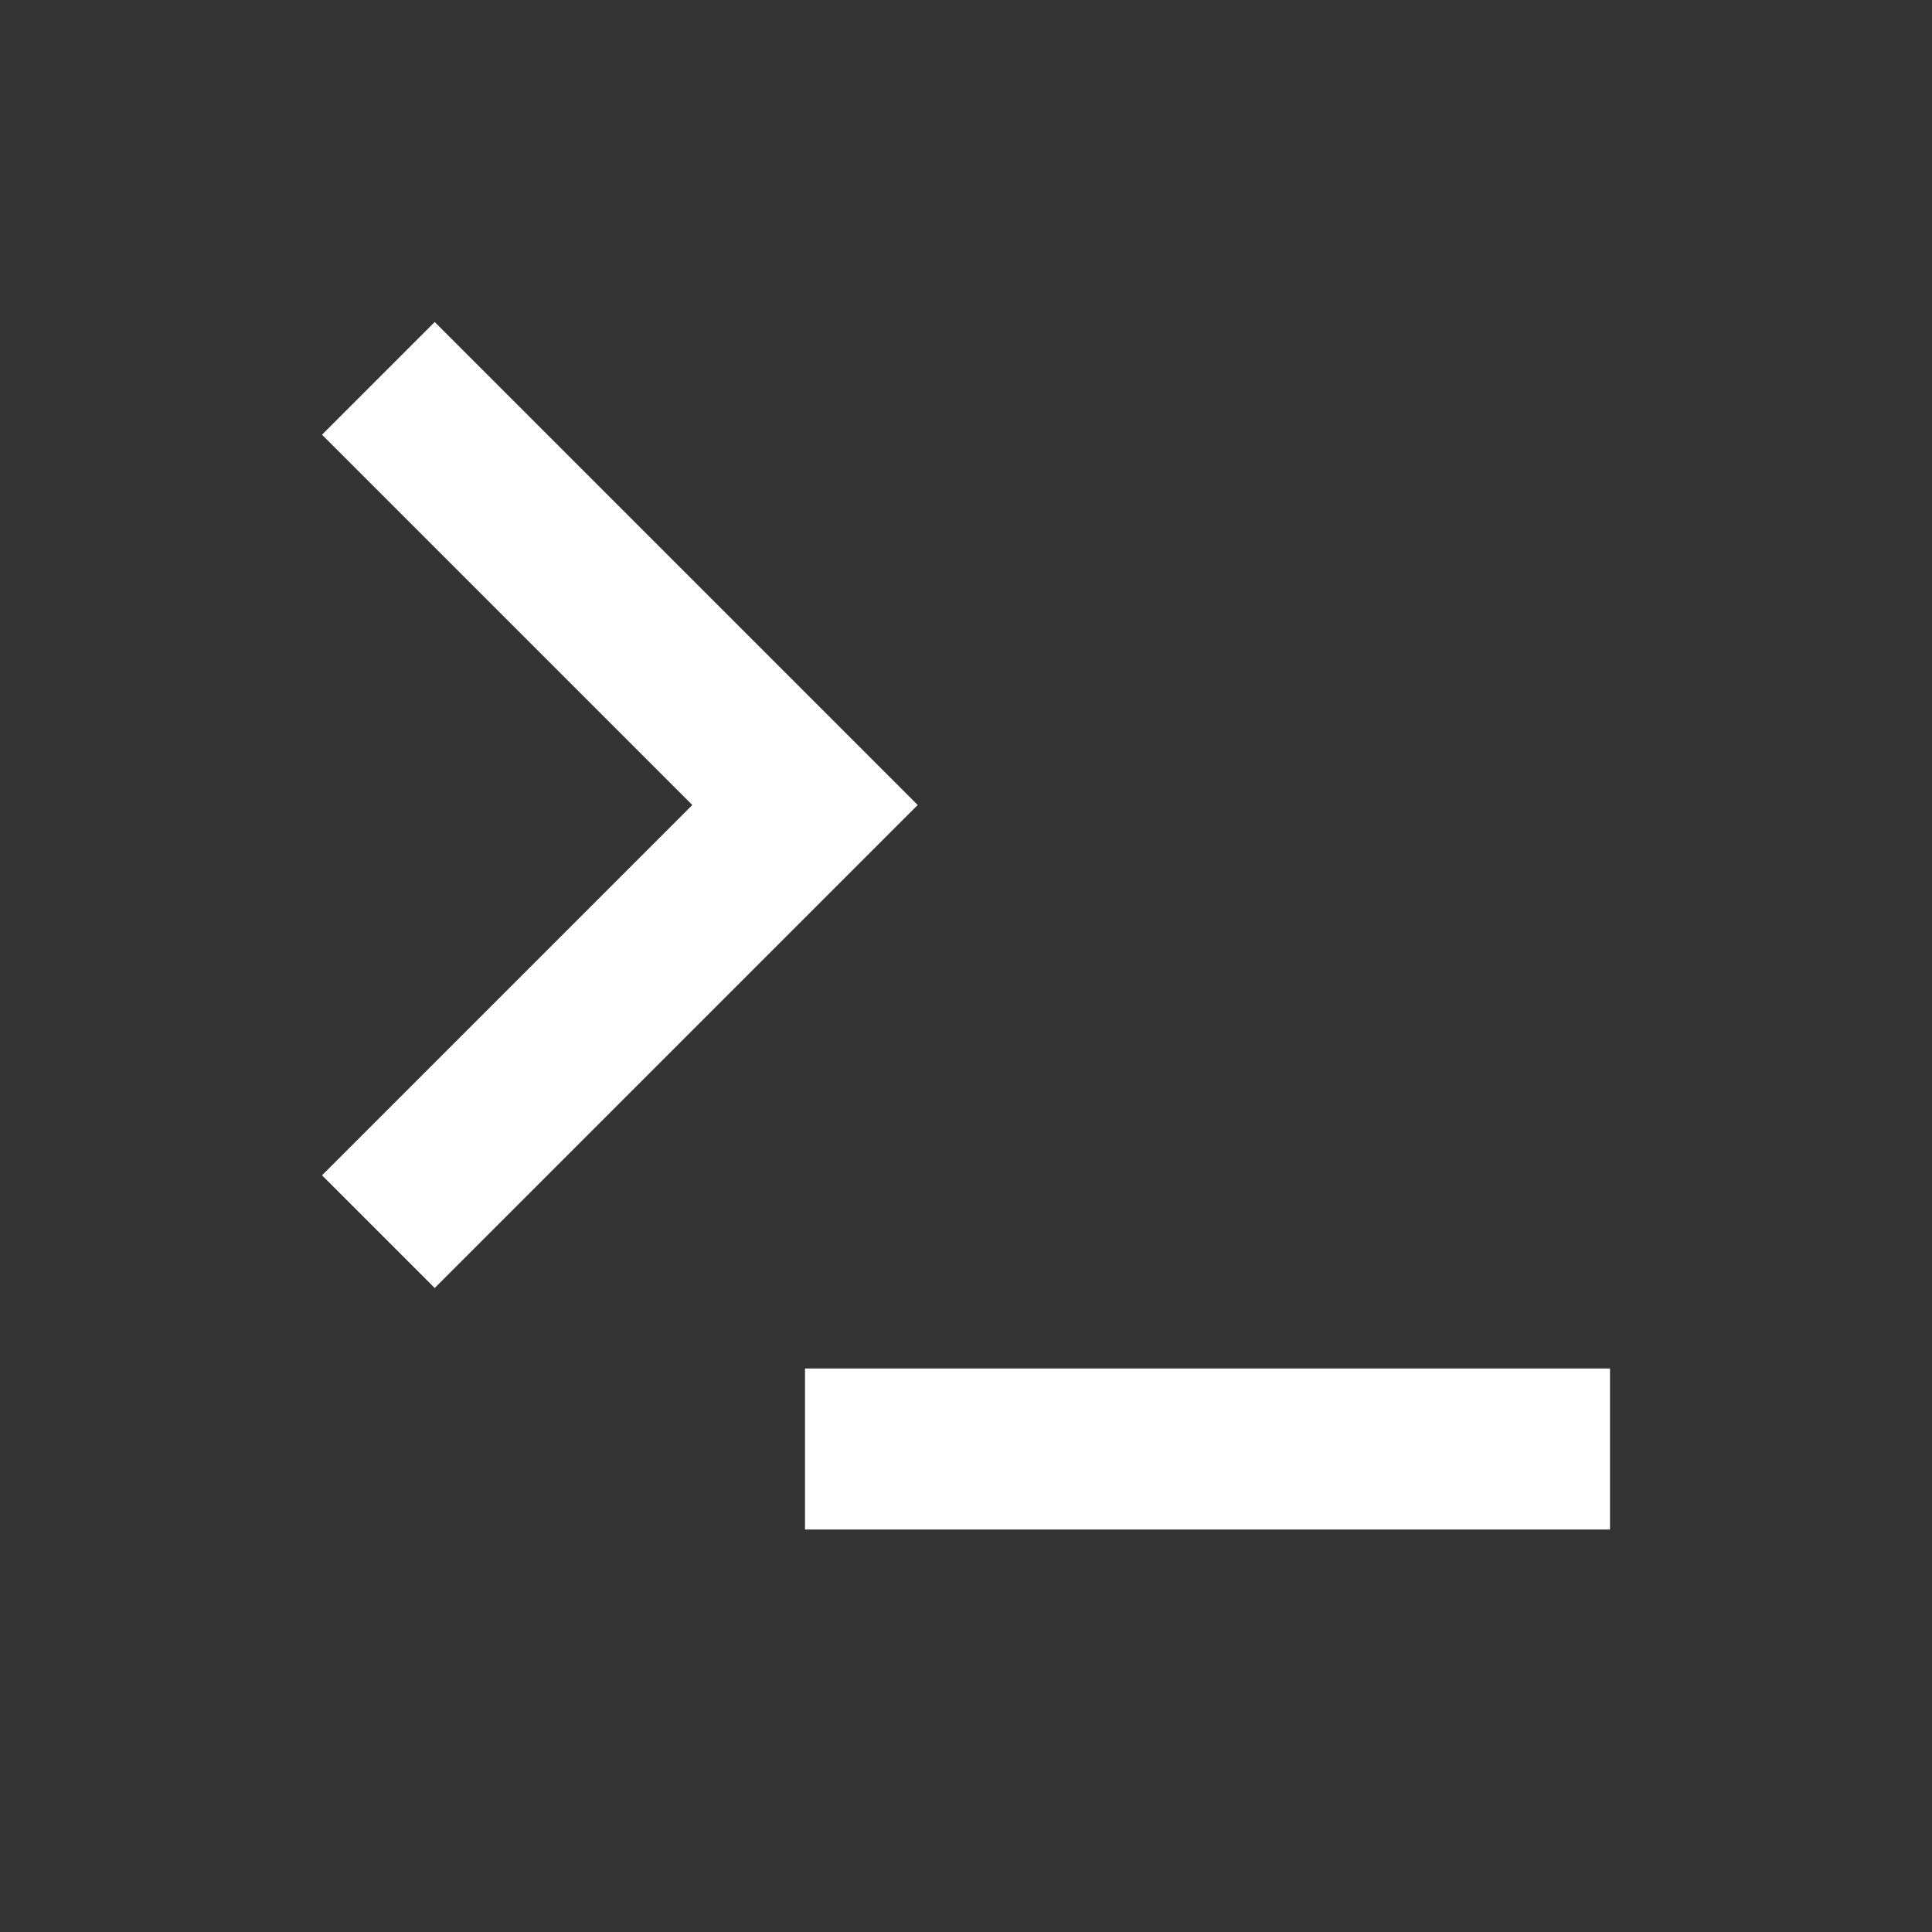 <svg width="24" height="24" viewBox="0 0 24 24" fill="none" xmlns="http://www.w3.org/2000/svg">
<rect x="0" y="0" width="24" height="24" fill="#333333" stroke="none"/>
<path fill-rule="evenodd" clip-rule="evenodd" d="M8.6 10L4 14.6L5.4 16L11.4 10L5.4 4L4 5.4L8.6 10ZM20 17H10V19H20V17Z" fill="white"/>
</svg>
